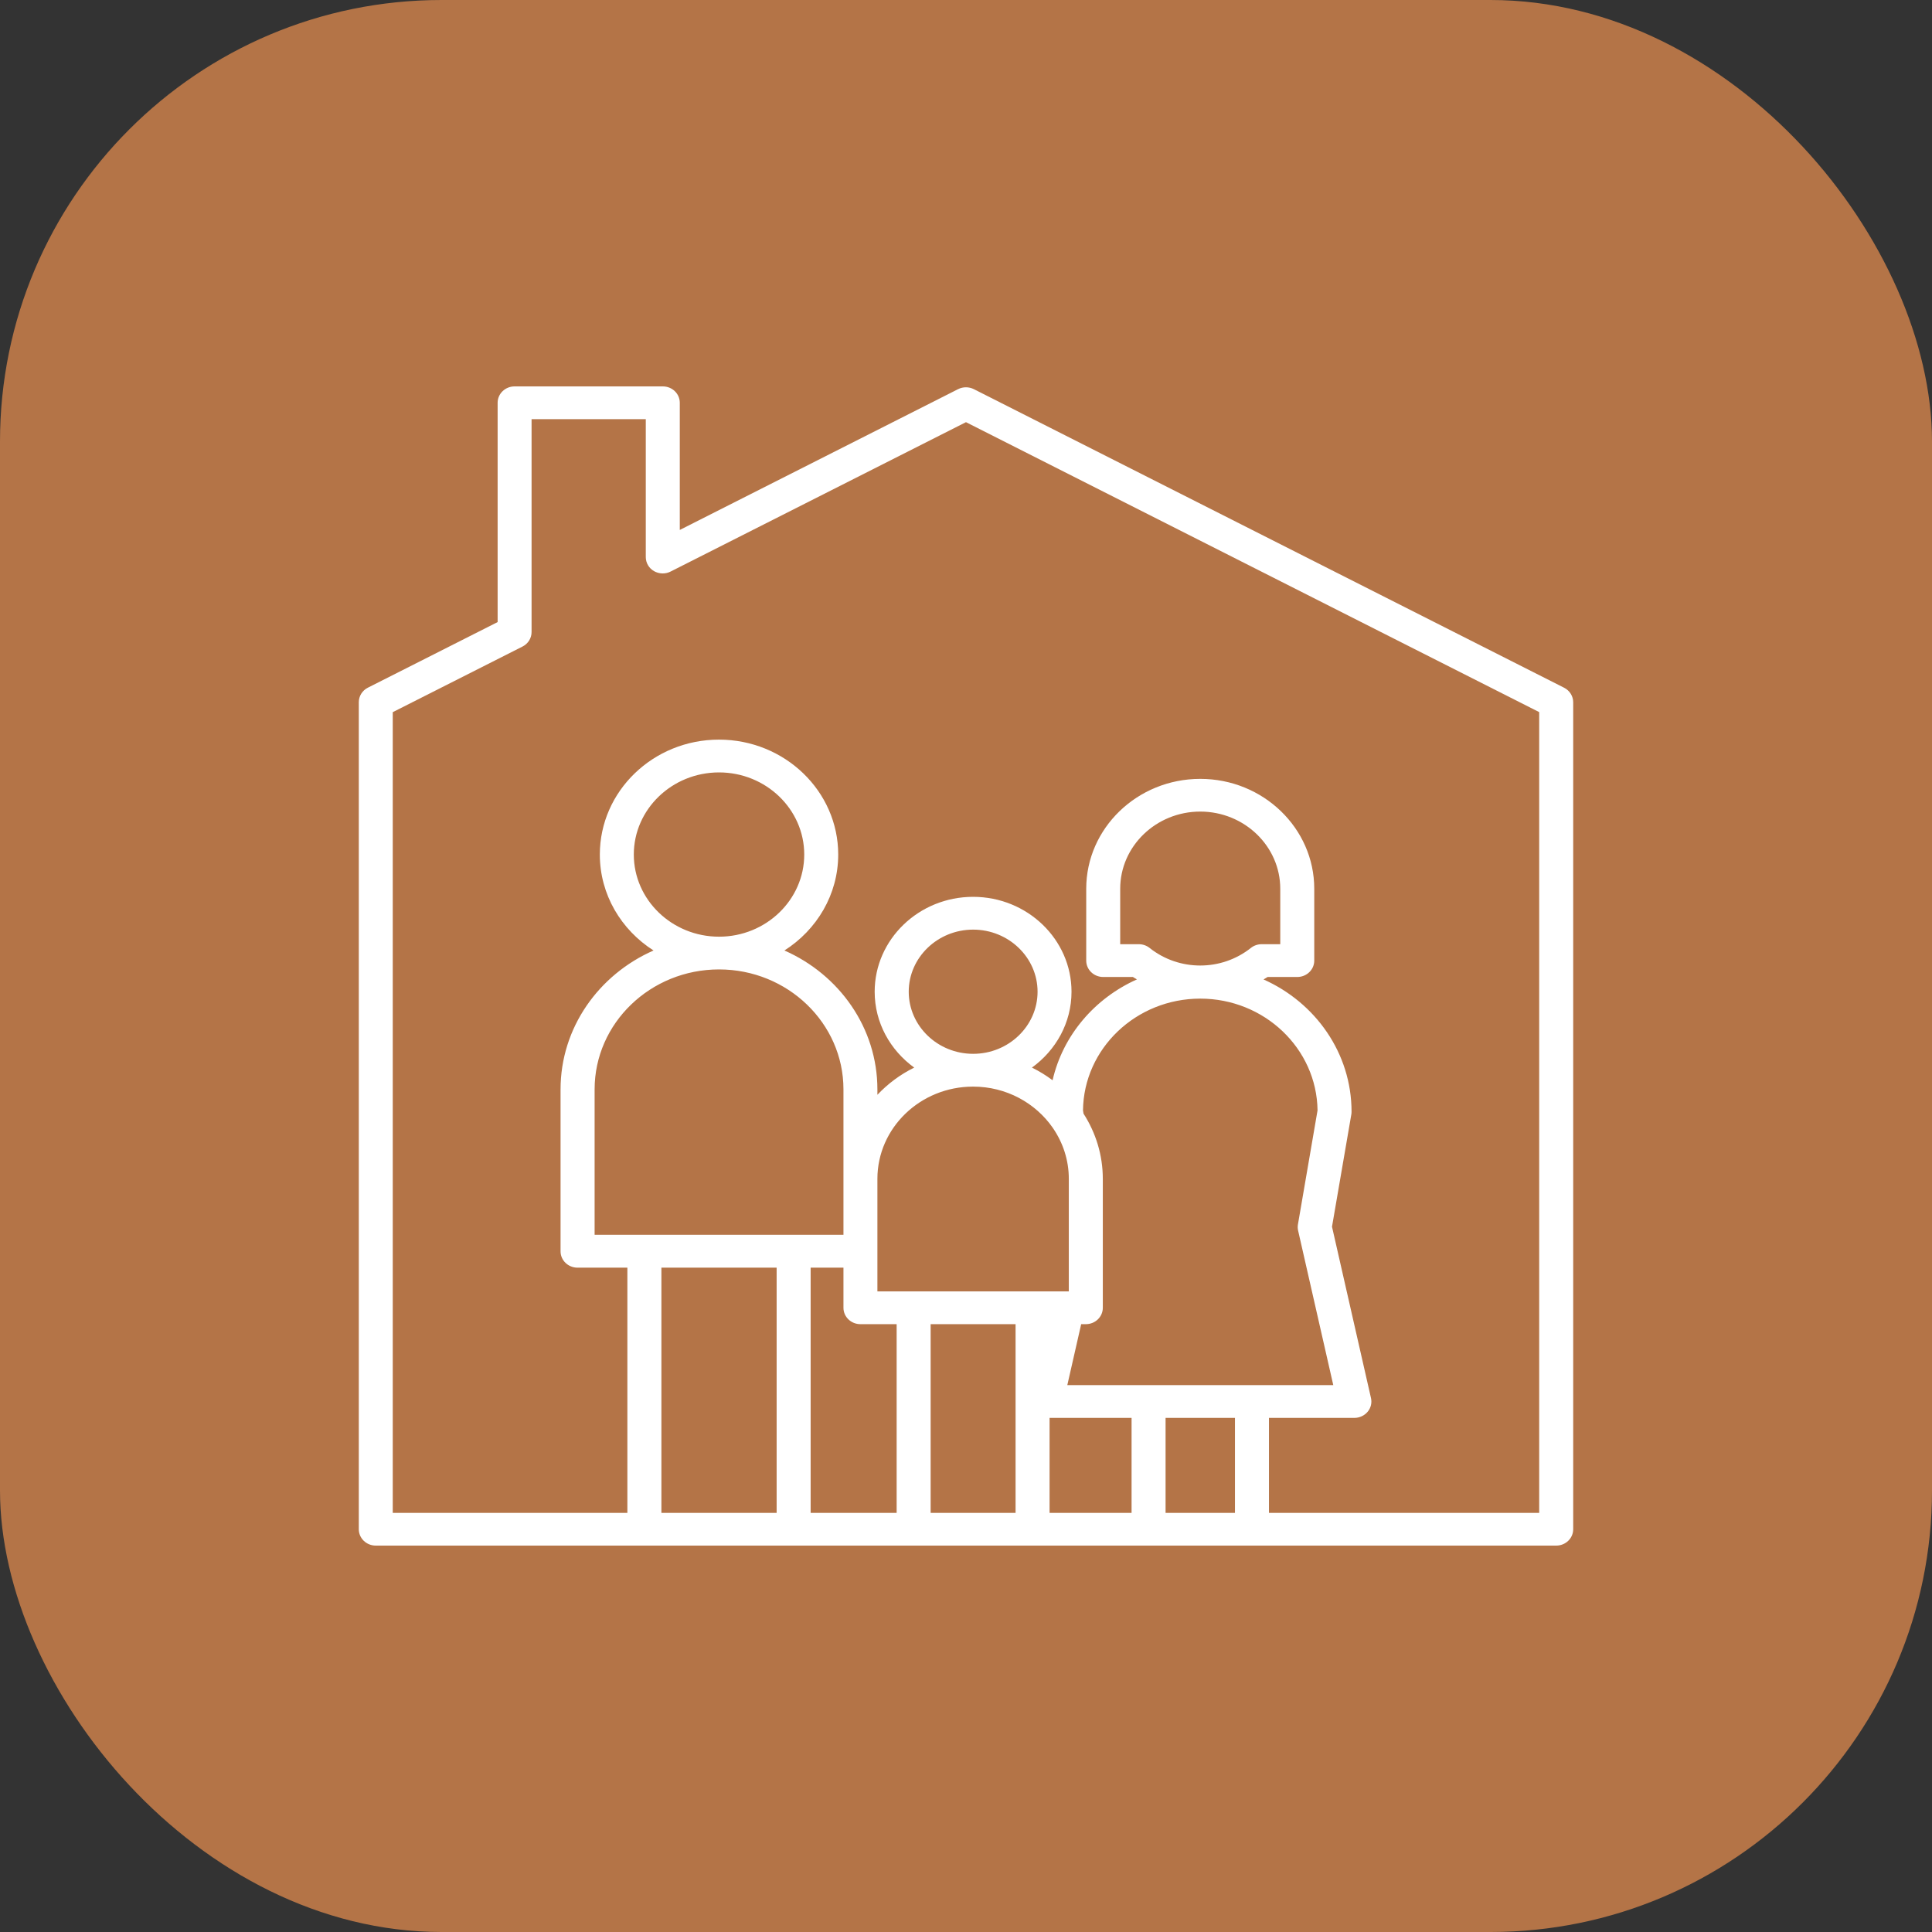 <svg width="70" height="70" viewBox="0 0 70 70" fill="none" xmlns="http://www.w3.org/2000/svg">
<rect x="0" y="0" width="70" height="70" fill="#333333" stroke="none"/>
<rect width="70" height="70" rx="16" fill="#B47447"/>
<path d="M56.671 24.918L35.285 14.1C35.105 14.01 34.891 14.01 34.713 14.1L24.63 19.201V14.593C24.63 14.265 24.355 14 24.015 14H18.645C18.305 14 18.03 14.265 18.03 14.593V22.539L13.329 24.916C13.126 25.018 13 25.221 13 25.442V55.407C13 55.735 13.275 56 13.615 56H56.385C56.725 56 57 55.735 57 55.407V25.444C57 25.223 56.872 25.02 56.671 24.918ZM28.139 54.814H23.964V45.929H28.139V54.814ZM26.052 35.124C28.538 35.124 30.56 37.073 30.56 39.469V44.739H21.544V39.469C21.544 37.073 23.566 35.124 26.052 35.124ZM22.964 30.962C22.964 29.322 24.348 27.986 26.052 27.986C27.754 27.986 29.139 29.322 29.139 30.962C29.139 32.602 27.754 33.938 26.052 33.938C24.35 33.938 22.964 32.602 22.964 30.962ZM32.489 54.814H29.371V45.929H30.56V47.384C30.56 47.712 30.835 47.977 31.175 47.977H32.487V54.814L32.489 54.814ZM35.259 39.37C36.46 39.37 37.521 39.964 38.145 40.864C38.149 40.87 38.151 40.876 38.156 40.881C38.515 41.407 38.725 42.035 38.725 42.711V46.789H31.79V42.711C31.79 40.868 33.344 39.37 35.256 39.37L35.259 39.37ZM32.925 35.932C32.925 34.692 33.972 33.682 35.259 33.682C36.545 33.682 37.593 34.692 37.593 35.932C37.593 37.172 36.545 38.182 35.259 38.182C33.972 38.182 32.925 37.172 32.925 35.932ZM39.258 40.346L39.239 40.231C39.264 37.994 41.161 36.182 43.487 36.182C45.814 36.182 47.709 37.994 47.737 40.231L47.027 44.362C47.014 44.437 47.016 44.512 47.033 44.587L48.307 50.185H38.671L39.173 47.977H39.342C39.682 47.977 39.957 47.712 39.957 47.384V42.713C39.957 41.845 39.7 41.037 39.258 40.349L39.258 40.346ZM41.261 34.21H40.587V32.2C40.587 30.66 41.889 29.405 43.487 29.405C45.085 29.405 46.386 30.66 46.386 32.2V34.21H45.713C45.57 34.21 45.431 34.258 45.321 34.346C44.251 35.195 42.72 35.195 41.653 34.346C41.542 34.258 41.404 34.21 41.261 34.21ZM36.796 54.814H33.719V47.977H36.796V54.814ZM40.999 54.814H38.028V51.373H40.999V54.814ZM44.745 54.814H42.231V51.373H44.745V54.814ZM55.768 54.814H45.977V51.373H49.071C49.257 51.373 49.435 51.291 49.552 51.151C49.669 51.012 49.714 50.828 49.673 50.653L48.261 44.446L48.961 40.378C48.967 40.346 48.969 40.313 48.969 40.279C48.969 38.155 47.659 36.324 45.78 35.487C45.828 35.456 45.879 35.433 45.927 35.398H47.003C47.343 35.398 47.618 35.133 47.618 34.805V32.202C47.618 30.006 45.765 28.22 43.487 28.22C41.209 28.22 39.356 30.006 39.356 32.202V34.805C39.356 35.133 39.631 35.398 39.971 35.398H41.047C41.094 35.431 41.144 35.454 41.194 35.485C39.661 36.17 38.509 37.514 38.137 39.14C37.903 38.965 37.654 38.81 37.389 38.681C38.258 38.052 38.823 37.057 38.823 35.932C38.823 34.037 37.223 32.494 35.257 32.494C33.291 32.494 31.691 34.037 31.691 35.932C31.691 37.057 32.256 38.053 33.124 38.681C32.619 38.929 32.169 39.265 31.79 39.666V39.472C31.79 37.236 30.404 35.31 28.421 34.438C29.593 33.692 30.37 32.413 30.37 30.962C30.37 28.666 28.432 26.798 26.05 26.798C23.668 26.798 21.733 28.666 21.733 30.962C21.733 32.413 22.508 33.692 23.679 34.438C21.696 35.31 20.31 37.234 20.31 39.472V45.337C20.31 45.665 20.585 45.93 20.925 45.93H22.731V54.815H14.23V25.803L18.931 23.426C19.134 23.324 19.26 23.121 19.26 22.9V15.188H23.398V20.184C23.398 20.393 23.51 20.585 23.694 20.692C23.88 20.798 24.108 20.806 24.298 20.708L34.999 15.296L55.768 25.801L55.768 54.814Z" fill="white"/>
</svg>

